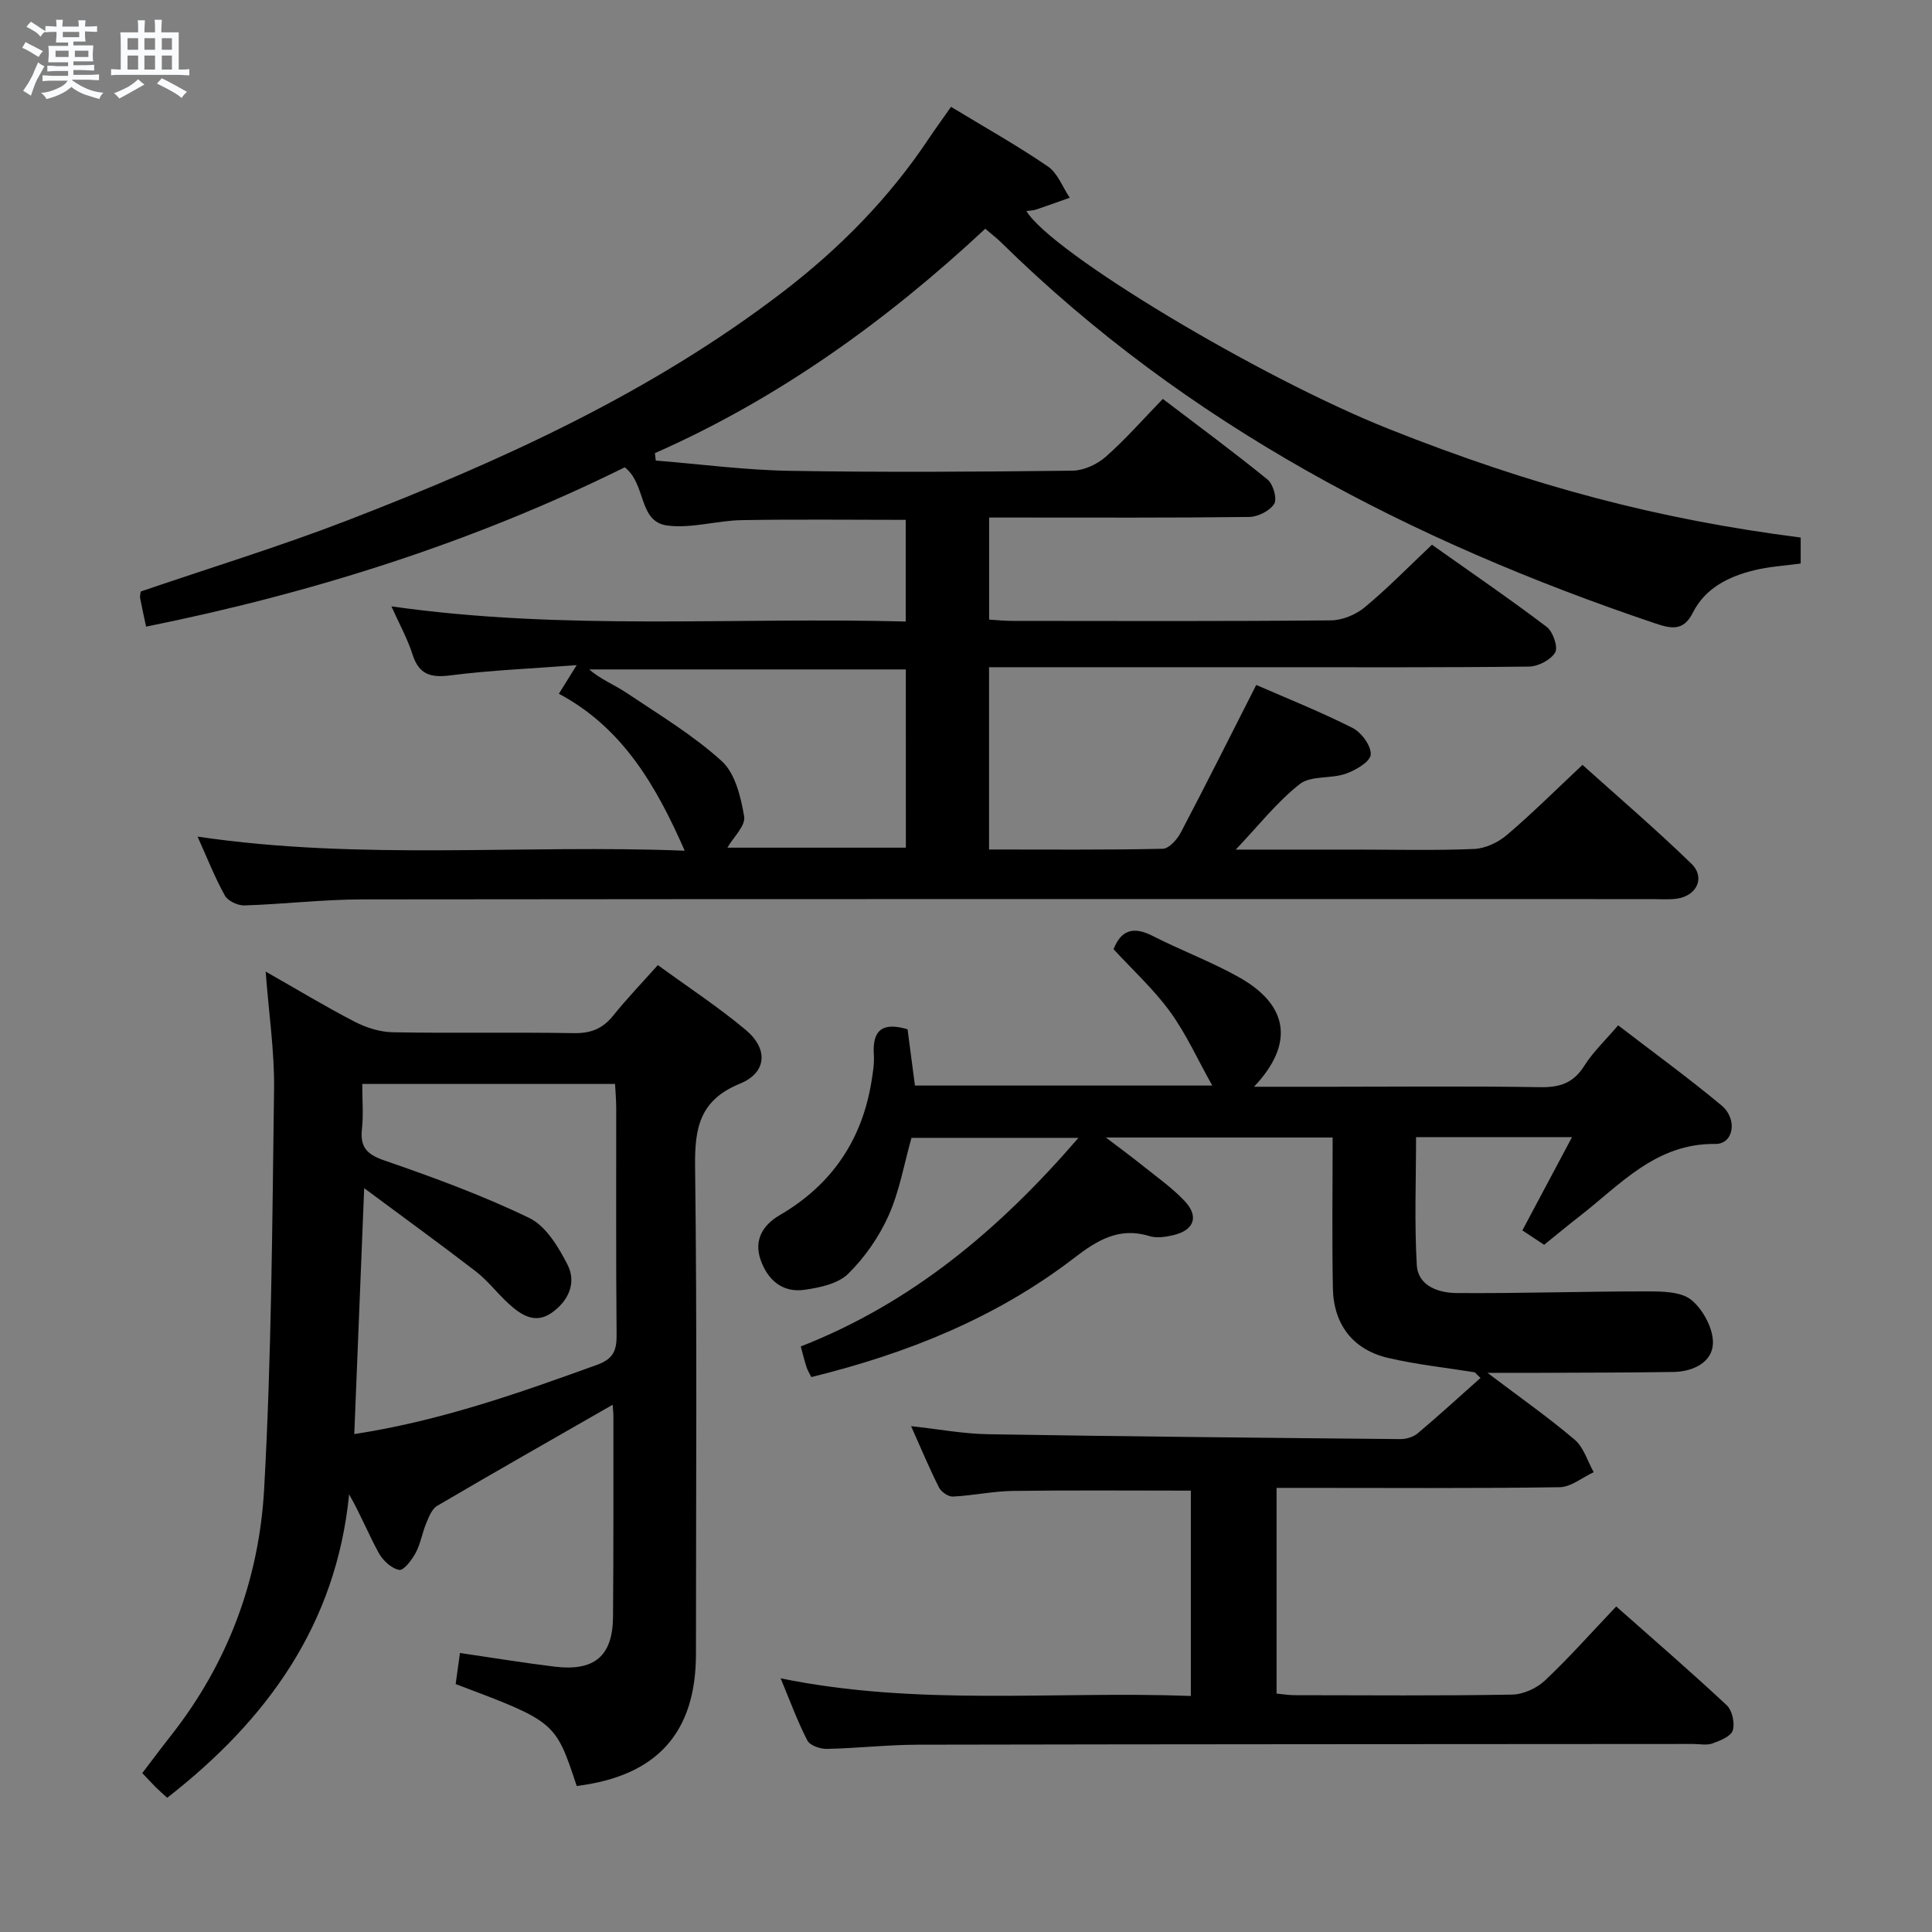 <svg enable-background="new 0 0 400 400" viewBox="0 0 400 400" xmlns="http://www.w3.org/2000/svg"><rect x="0" y="0" width="400" height="400" fill="#808080" stroke="none"/><path d="m6.8 9.5c.6.3 1.3.7 2.1 1.1-.4.4-.7.8-.9 1.2-.7-.4-1.3-.8-1.8-1.1s-1.1-.6-1.6-.8c.2-.4.5-.8.7-1.2.4.2.8.5 1.5.8zm.9 6.9c-.3.6-.5 1.1-.7 1.7s-.4 1.1-.6 1.7c-.6-.4-1.1-.7-1.6-1 .7-1 1.2-1.8 1.5-2.4.3-.5.6-1.1.8-1.7.3-.6.5-1.2.8-1.8.3.3.8.6 1.3.8-.7 1.3-1.2 2.2-1.5 2.7zm.1-11c.4.3 1 .7 1.7 1.1-.5.2-.8.6-1.1 1.1-.5-.6-1-1-1.4-1.2s-.9-.6-1.5-.8c.2-.4.5-.7.9-1.1.5.3.9.6 1.4.9zm10.5 13.1c1 .4 2 .6 3.1.7-.4.4-.7.8-.8 1.3-.9-.2-1.9-.6-3-.9-1-.4-2-.9-2.8-1.6-.5.4-1.1.9-1.9 1.3s-1.9.9-3.3 1.2c-.1-.3-.5-.8-1.1-1.3 1 0 2.1-.3 3.2-.8 1.2-.5 1.9-1 2.3-1.7h-3.2c-.4 0-1 0-2 .1v-1.2c1 0 1.7.1 2 .1h3.3v-1h-2.3c-.2 0-.9 0-2 .1v-1.2c1.2 0 1.9.1 2 .1h2.3v-.8h-4.1c0-.7.1-1.2.1-1.6 0-.5 0-1.1-.1-1.8h4.1v-.7h-2.5c0-.6.1-1.1.1-1.6v-.6h-.5c-.4 0-1 0-1.8.1v-1.3c1.2 0 1.9.1 2.1.1h.2c0-.3 0-.8-.1-1.4h1.4c0 .6-.1 1-.1 1.4h3.4c0-.4 0-.8-.1-1.3h1.5c0 .4-.1.9-.1 1.3.7 0 1.5 0 2.5-.1v1.2c-1 0-1.8-.1-2.5-.1v.6c0 .3 0 .8.1 1.5h-2.5v.8h4.1c0 .7-.1 1.3-.1 1.8s0 1 .1 1.5h-4.1v.8h1.4c.8 0 1.8 0 2.9-.1v1.2c-1 0-1.9-.1-2.8-.1h-1.5v1h3.2c.3 0 1 0 2.1-.1v1.2c-1.1 0-1.8-.1-2.1-.1h-3.4l-.1.1c1.4 1 2.4 1.5 3.4 1.9zm-4.1-6.7v-1.3h-2.7v1.3zm2.2-4.1v-1.1h-3.4v1.1zm1.9 4.1v-1.3h-2.8v1.3z" fill="#fafbfc"/><path d="m37 6.7v2.3 5.4c1 0 1.8 0 2.2-.1v1.3c-.6 0-1.5-.1-2.5-.1h-11.9c-.7 0-1.3 0-1.8.1v-1.3c.5 0 1.1.1 2 .1v-5.2c0-1 0-1.8-.1-2.5h3.7c0-1.3 0-2.1-.1-2.5h1.5c0 .4-.1 1.3-.1 2.5h2.2c0-1.2 0-2.1-.1-2.6h1.5c0 .4-.1 1.3-.1 2.6zm-12.3 13.7c-.3-.4-.7-.8-1.1-1.1 1.1-.4 2.1-.9 2.9-1.3.8-.5 1.5-1 2.1-1.6.4.4.9.8 1.3 1.1-2.5 1.4-4.2 2.4-5.2 2.9zm3.9-10.1v-2.4h-2.2v2.4zm0 4.1v-2.9h-2.2v2.9zm3.5-4.1v-2.4h-2.2v2.4zm0 4.1v-2.9h-2.2v2.9zm.4 2.9 1-1.1c.6.3 1.4.7 2.5 1.3s2 1.1 2.7 1.5c-.4.4-.8.8-1.1 1.3-.8-.8-2.5-1.7-5.1-3zm3.1-7v-2.4h-2.1v2.4zm0 4.1v-2.9h-2.1v2.9z" fill="#fafbfc"/><g fill="#000001"><path d="m196.9 22.12c7.09 4.3 13.77 8.04 20.05 12.34 2.04 1.39 3.05 4.28 4.53 6.48-2.33.83-4.66 1.67-7.01 2.46-.6.2-1.26.19-1.97.29 5.18 8.62 48.27 34.47 74.99 45.1 29.81 11.86 55.89 18.75 85.32 22.5v5.38c-3.15.44-6.45.62-9.6 1.39-5.29 1.3-10.15 3.66-12.73 8.8-1.96 3.91-4.55 3.29-7.83 2.19-50.55-17.04-96.99-41.12-135.44-78.92-.82-.81-1.75-1.51-3.22-2.77-20.38 19-42.76 35.14-68.4 46.46.06.51.12 1.02.18 1.53 9.26.75 18.5 1.98 27.77 2.13 19.49.33 39 .2 58.5-.03 2.33-.03 5.09-1.29 6.88-2.87 4.1-3.61 7.72-7.76 11.83-11.99 7.54 5.74 14.75 11.05 21.69 16.7 1.16.95 2.02 3.99 1.37 5.03-.91 1.45-3.37 2.69-5.18 2.71-16 .2-32 .12-48 .12-1.82 0-3.63 0-5.84 0v21.13c1.59.1 3.19.27 4.79.27 22 .02 44 .1 66-.11 2.36-.02 5.14-1.19 6.98-2.71 4.73-3.92 9.04-8.35 13.91-12.95 7.96 5.64 16.01 11.14 23.77 17.02 1.29.98 2.39 4.2 1.74 5.29-.92 1.55-3.54 2.9-5.44 2.92-18 .21-36 .13-54 .13-17.33 0-34.67 0-52 0-1.8 0-3.6 0-5.77 0v37.74c12.1 0 24.04.11 35.97-.15 1.29-.03 2.98-1.93 3.73-3.36 5.24-9.98 10.29-20.07 15.62-30.56 6.41 2.8 13.34 5.56 19.96 8.91 1.83.93 3.89 3.75 3.74 5.53-.13 1.49-3.14 3.23-5.19 3.95-3.08 1.07-7.21.34-9.5 2.14-4.72 3.7-8.52 8.58-13.25 13.56h24.85c8.17 0 16.34.21 24.49-.13 2.33-.1 4.98-1.35 6.79-2.89 5.2-4.42 10.04-9.25 15.66-14.52 7.14 6.42 15.05 13.2 22.52 20.43 3.01 2.91 1.11 6.78-3.14 7.29-1.64.2-3.33.07-5 .07-89 0-178-.04-267 .06-8.14.01-16.27.99-24.41 1.25-1.37.04-3.43-.92-4.05-2.04-2.09-3.76-3.67-7.8-5.66-12.21 33.75 5 67.3 1.58 100.86 2.92-5.87-13.36-12.78-25.41-26.05-32.5 1.13-1.82 2.06-3.3 3.69-5.92-9.41.72-17.82 1.05-26.13 2.12-4.15.53-6.54-.18-7.87-4.36-1.04-3.26-2.74-6.3-4.36-9.93 35.7 5.09 70.96 2.19 106.48 3.14 0-7.41 0-14.13 0-21.05-11.44 0-22.7-.14-33.96.06-5.13.09-10.37 1.75-15.36 1.12-6.11-.77-4.33-8.54-8.85-12.06-31.23 15.45-64.48 26.01-99.1 32.99-.42-1.98-.86-3.9-1.23-5.85-.09-.46.07-.96.11-1.42 14.34-4.9 28.78-9.32 42.83-14.74 31.86-12.31 62.89-26.41 90.21-47.36 11.68-8.96 21.96-19.39 30.16-31.73 1.36-2.02 2.82-4.02 4.57-6.52zm-9.36 116.48c-22.29 0-43.92 0-65.56 0 2.46 2.11 5.27 3.19 7.71 4.83 6.73 4.51 13.78 8.74 19.74 14.15 2.79 2.54 3.96 7.44 4.64 11.47.32 1.91-2.24 4.3-3.47 6.45h36.95c-.01-12.54-.01-24.63-.01-36.9z"/><path d="m334.62 332.6c7.8 6.91 15.47 13.53 22.88 20.45 1.14 1.07 1.72 3.72 1.25 5.22-.39 1.24-2.64 2.13-4.23 2.7-1.18.42-2.64.1-3.97.1-53.48.04-106.97.04-160.45.15-6.31.01-12.61.74-18.92.87-1.37.03-3.5-.71-4.03-1.75-2.03-3.93-3.55-8.11-5.53-12.86 28.52 5.84 56.64 2.59 84.93 3.65 0-14.53 0-28.44 0-42.51-12.37 0-24.62-.11-36.86.06-4.13.06-8.24.96-12.38 1.17-.96.05-2.43-.95-2.89-1.86-2.01-3.98-3.73-8.11-5.79-12.72 5.63.61 10.76 1.58 15.91 1.67 28.47.47 56.94.74 85.41 1.01 1.2.01 2.67-.43 3.57-1.19 4.42-3.73 8.68-7.63 13-11.47-.4-.39-.8-.78-1.2-1.17-6-.97-12.08-1.6-17.98-2.99-7.21-1.7-11.23-6.89-11.38-14.39-.2-10.3-.05-20.6-.05-31.23-15.5 0-30.58 0-46.94 0 2.97 2.27 5.25 3.93 7.45 5.7 2.98 2.39 6.14 4.62 8.77 7.36 3.12 3.26 2.09 6.15-2.32 7.17-1.59.37-3.45.64-4.94.17-6.23-1.94-10.86.94-15.46 4.48-16.21 12.47-34.7 19.85-54.5 24.72-.45-.91-.8-1.46-.99-2.07-.4-1.24-.71-2.5-1.19-4.27 22.91-8.97 41.05-24.12 57.49-43.19-12.18 0-23.36 0-34.57 0-1.51 5.36-2.47 11-4.73 16.07-1.97 4.42-4.93 8.68-8.37 12.07-2.1 2.07-5.88 2.87-9.04 3.32-4.54.65-7.62-2-9.09-6.19-1.44-4.12.47-7.23 3.93-9.25 10.78-6.28 17.08-15.55 19.04-27.81.29-1.8.59-3.65.47-5.45-.33-4.96 1.68-6.82 6.98-5.24.48 3.66.99 7.54 1.53 11.65h61.55c-3.06-5.47-5.42-10.74-8.74-15.3-3.39-4.66-7.73-8.62-11.69-12.93 1.56-3.98 4.12-4.78 8.09-2.75 5.9 3.02 12.18 5.34 17.94 8.59 10.26 5.78 11.41 13.8 3.05 22.64h16.24c14.33 0 28.66-.15 42.99.09 4.06.07 6.89-.84 9.14-4.41 1.83-2.9 4.41-5.33 7.02-8.4 7.28 5.6 14.53 10.86 21.39 16.58 3.43 2.86 2.5 8.03-1.25 7.98-12.35-.16-19.69 8.44-28.22 15.05-2.36 1.83-4.66 3.75-7.24 5.83-1.48-.97-2.94-1.94-4.51-2.98 3.36-6.32 6.66-12.51 10.28-19.31-11.23 0-21.46 0-32.29 0 0 8.95-.36 17.73.15 26.46.25 4.4 4.55 5.79 8.22 5.82 13.1.1 26.19-.35 39.29-.34 3.18 0 7.16 0 9.34 1.77 2.45 2 4.61 6.05 4.46 9.1-.19 3.84-4.16 5.76-8.18 5.81-9.32.14-18.65.14-27.97.18-3.1.02-6.21 0-10.53 0 6.64 5.02 12.56 9.18 18.06 13.84 1.87 1.59 2.66 4.45 3.94 6.73-2.35 1.08-4.68 3.07-7.04 3.11-17.66.27-35.32.14-52.98.14-1.79 0-3.58 0-5.64 0v42.59c1.24.11 2.51.33 3.78.33 15 .02 29.99.14 44.99-.12 2.32-.04 5.1-1.32 6.81-2.93 5.04-4.76 9.68-10 14.74-15.32z"/><path d="m119.4 369.77c-4.4-13.32-4.4-13.32-25.06-21.1.28-2.04.57-4.12.89-6.44 6.62.97 13.09 2.04 19.6 2.83 8.28 1 12.02-2.2 12.09-10.32.11-13.79.07-27.59.08-41.38 0-.94-.12-1.87-.16-2.52-12.25 7.02-24.34 13.89-36.33 20.93-1.1.64-1.72 2.31-2.27 3.62-.83 1.98-1.16 4.21-2.16 6.08-.79 1.47-2.49 3.73-3.42 3.56-1.59-.28-3.37-1.92-4.22-3.46-2.14-3.89-3.79-8.04-6.16-12.18-2.67 27.01-17.02 46.73-37.66 62.82-.89-.82-1.65-1.46-2.35-2.16-.82-.82-1.6-1.68-2.81-2.95 1.99-2.61 3.94-5.24 5.96-7.8 11.8-14.98 18.22-32.33 19.27-51.02 1.53-27.56 1.68-55.21 2.05-82.82.1-7.75-1.07-15.51-1.74-24.31 6.51 3.7 12.36 7.25 18.42 10.38 2.39 1.24 5.24 2.14 7.9 2.19 12.49.23 25-.03 37.49.18 3.5.06 5.96-.91 8.13-3.61 2.79-3.48 5.89-6.7 9.26-10.48 6.31 4.61 12.56 8.69 18.24 13.46 4.66 3.92 4.32 8.82-1.24 11.09-8.31 3.4-9.39 9.1-9.29 17.15.43 33.65.18 67.32.18 100.98-.02 16.29-8.1 25.22-24.69 27.28zm-44-123.77c-.74 18.27-1.39 34.43-2.05 50.91 17.84-2.73 34.07-8.48 50.29-14.35 3.34-1.21 4.05-2.97 4.02-6.21-.15-15.66-.06-31.32-.08-46.98 0-1.63-.15-3.25-.24-4.95-17.62 0-34.83 0-52.34 0 0 3.33.26 6.34-.06 9.29-.41 3.78.97 5.29 4.66 6.56 10.16 3.5 20.32 7.23 29.98 11.9 3.44 1.66 6.04 5.99 7.92 9.67 1.94 3.8.13 7.61-3.34 10-3.42 2.36-6.34.38-8.89-1.96-2.33-2.14-4.28-4.73-6.76-6.65-7.29-5.62-14.76-11.02-23.11-17.23z"/></g></svg>